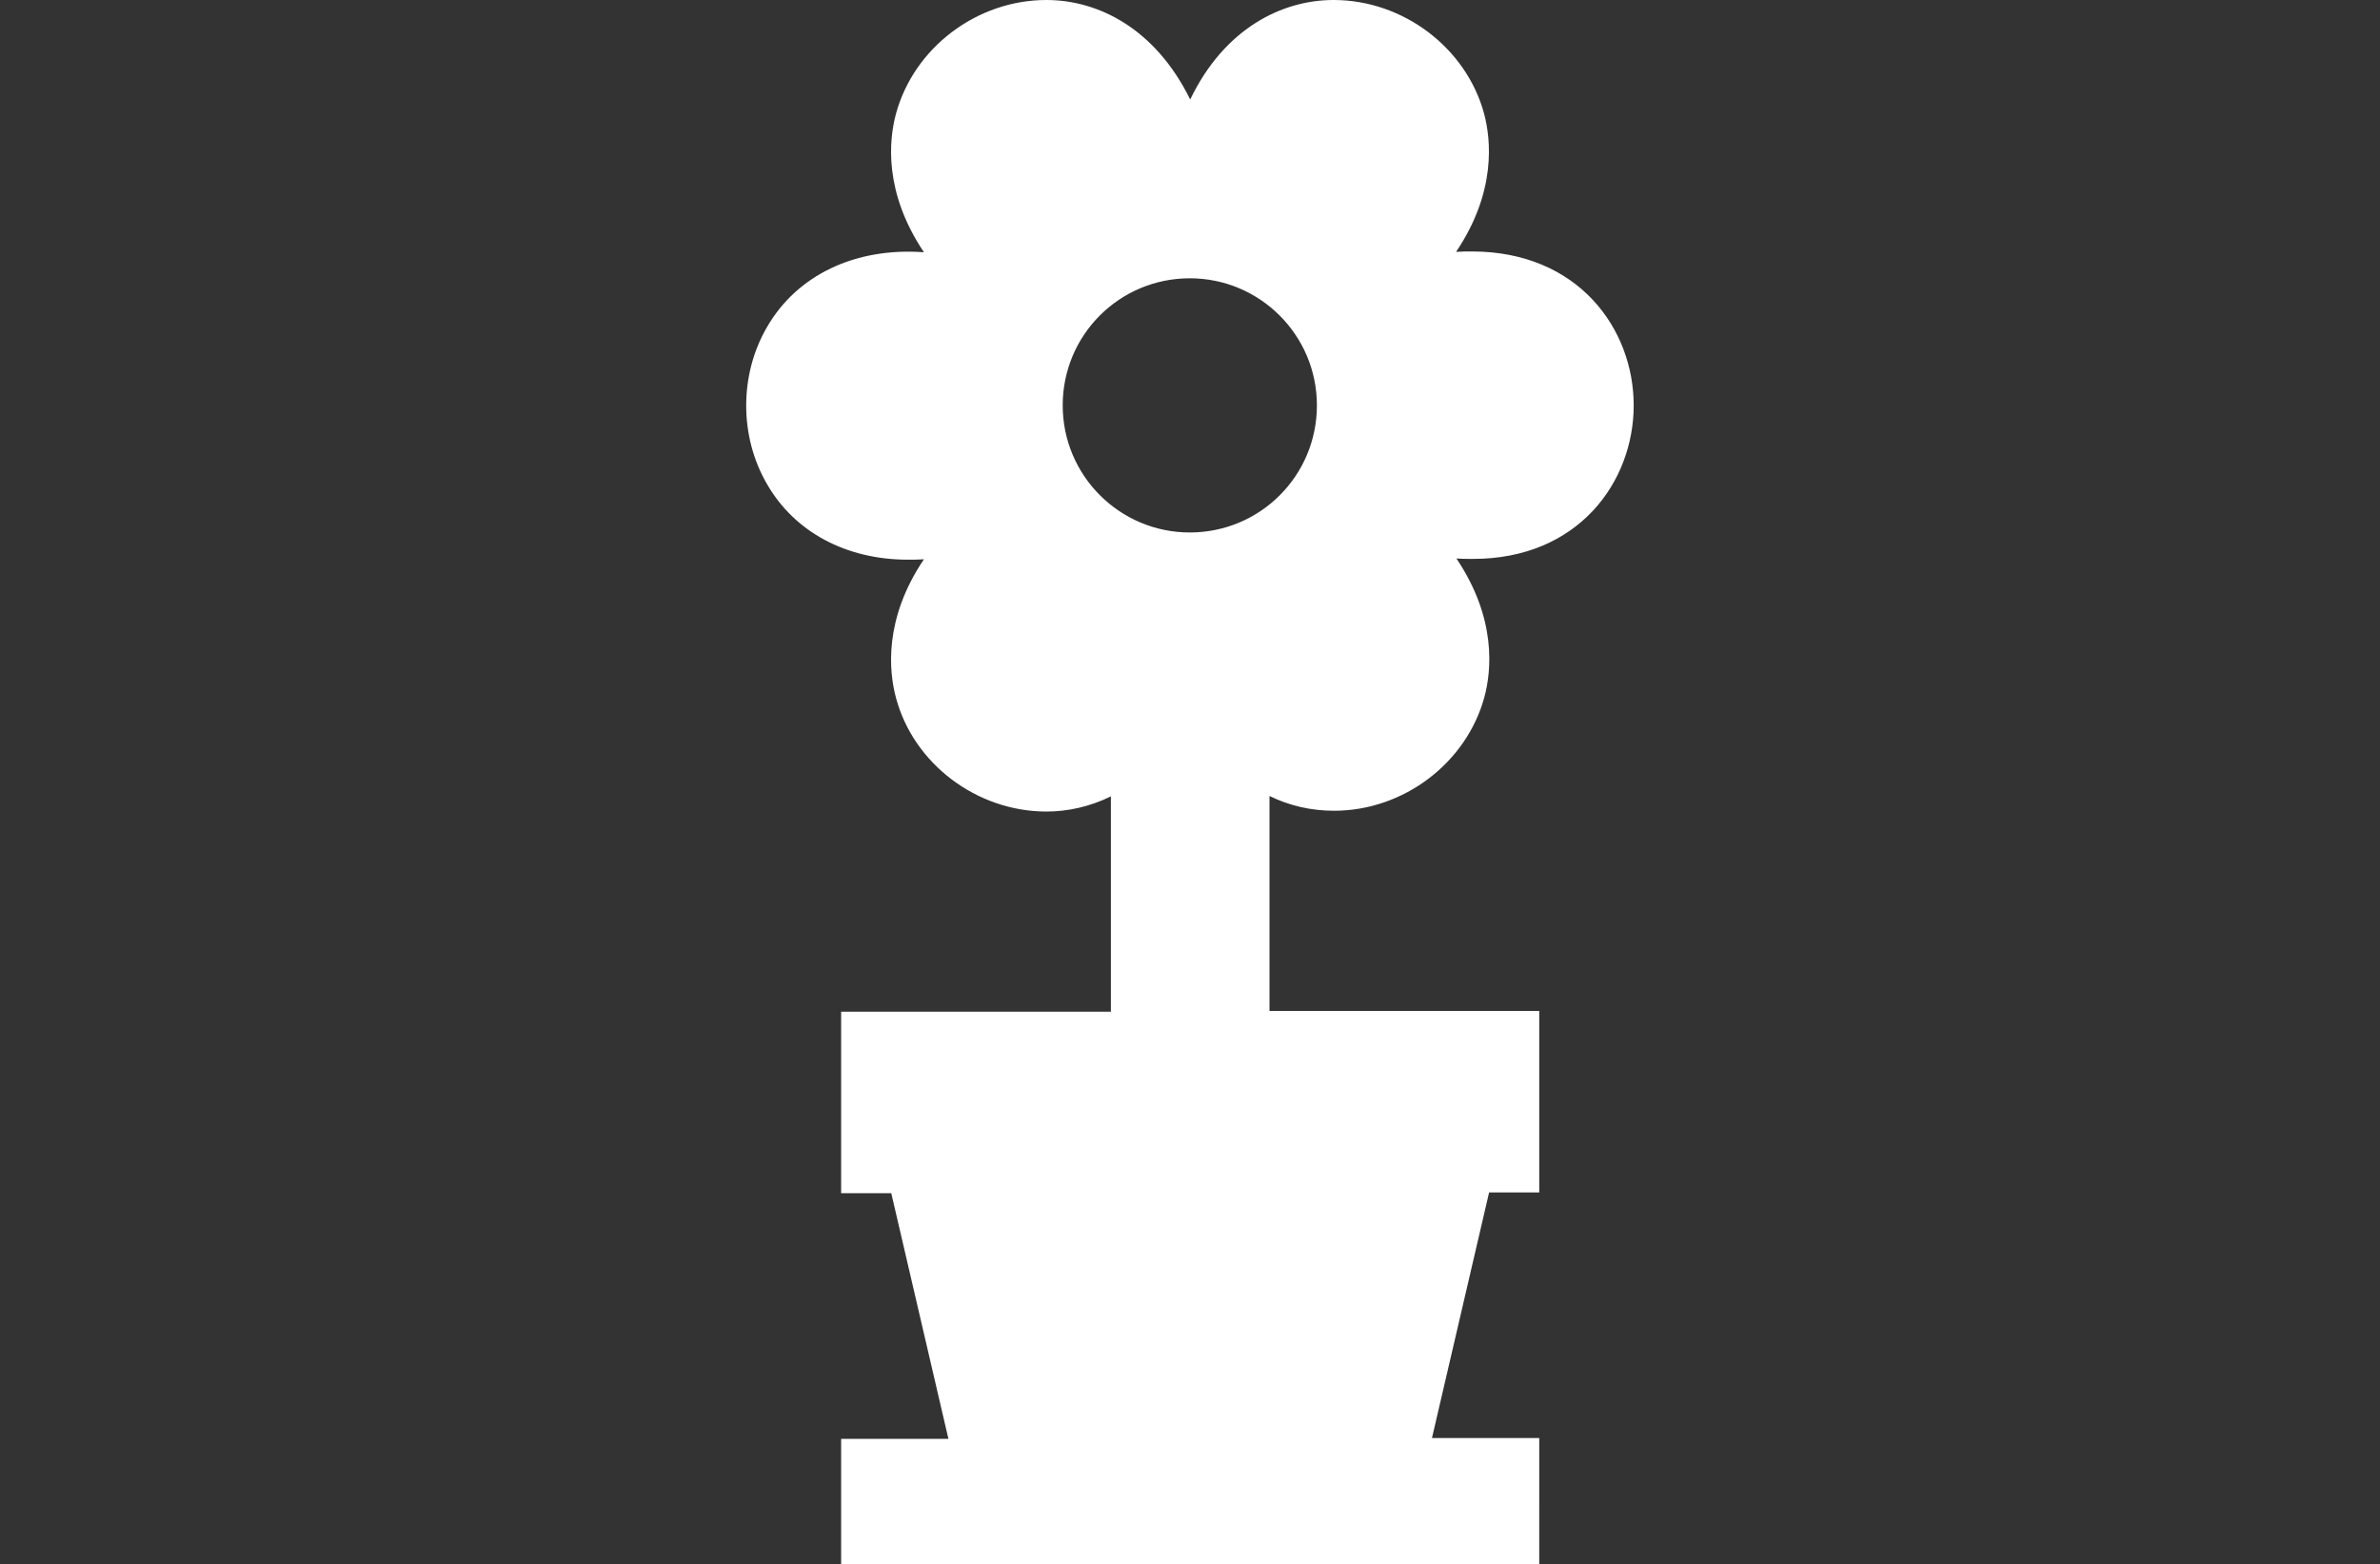<?xml version="1.0" encoding="utf-8"?>
<!-- Generator: Adobe Illustrator 17.1.0, SVG Export Plug-In . SVG Version: 6.00 Build 0)  -->
<!DOCTYPE svg PUBLIC "-//W3C//DTD SVG 1.1//EN" "http://www.w3.org/Graphics/SVG/1.1/DTD/svg11.dtd">
<svg version="1.1" id="Layer_1" xmlns="http://www.w3.org/2000/svg" xmlns:xlink="http://www.w3.org/1999/xlink" x="0px" y="0px"
	 viewBox="0 0 612.3 402.5" enable-background="new 0 0 612.3 402.5" xml:space="preserve">
<rect x="0" y="0" width="612.3" height="402.5" fill="#333333" stroke="none"/>
<path fill="#FFFFFF" d="M420.3,104.3c0-19.7-14.3-39.6-41.6-39.6c-1.3,0-2.7,0-4.1,0.1c10.4-15.4,9-28.9,7.2-35.6
	C377.2,12.3,361,0,343.1,0c-13.3,0-28.1,7.3-36.9,25.6C297.2,7.3,282.5,0,269.2,0c-17.9,0-34.1,12.3-38.7,29.3
	c-1.8,6.7-3.2,20.1,7.2,35.6c-17.7-1.3-32.7,5.9-40.4,19.3c-7.1,12.2-7.1,28.1,0,40.3c7.1,12.4,20.4,19.5,36.3,19.5c0,0,0,0,0,0
	c1.3,0,2.7,0,4.1-0.1c-10.4,15.4-9,28.9-7.2,35.6c4.5,17,20.8,29.3,38.7,29.3c0,0,0,0,0,0c5.4,0,11.1-1.2,16.6-3.9v55.4h-69.4v46.7
	h12.9l14.7,63.2h-27.6v32.6h179.6V370h-27.6l14.7-63.2h12.9v-46.7h-69.4v-55.3c5.1,2.5,10.7,3.8,16.6,3.8
	c17.9,0,34.1-12.3,38.7-29.3c1.8-6.7,3.2-20.1-7.2-35.6c1.4,0.1,2.7,0.1,4.1,0.1C406,143.9,420.3,124,420.3,104.3L420.3,104.3z
	 M306.1,137c-18,0-32.7-14.6-32.7-32.7s14.6-32.7,32.7-32.7c18,0,32.7,14.6,32.7,32.7S324.2,137,306.1,137L306.1,137z"/>
</svg>
